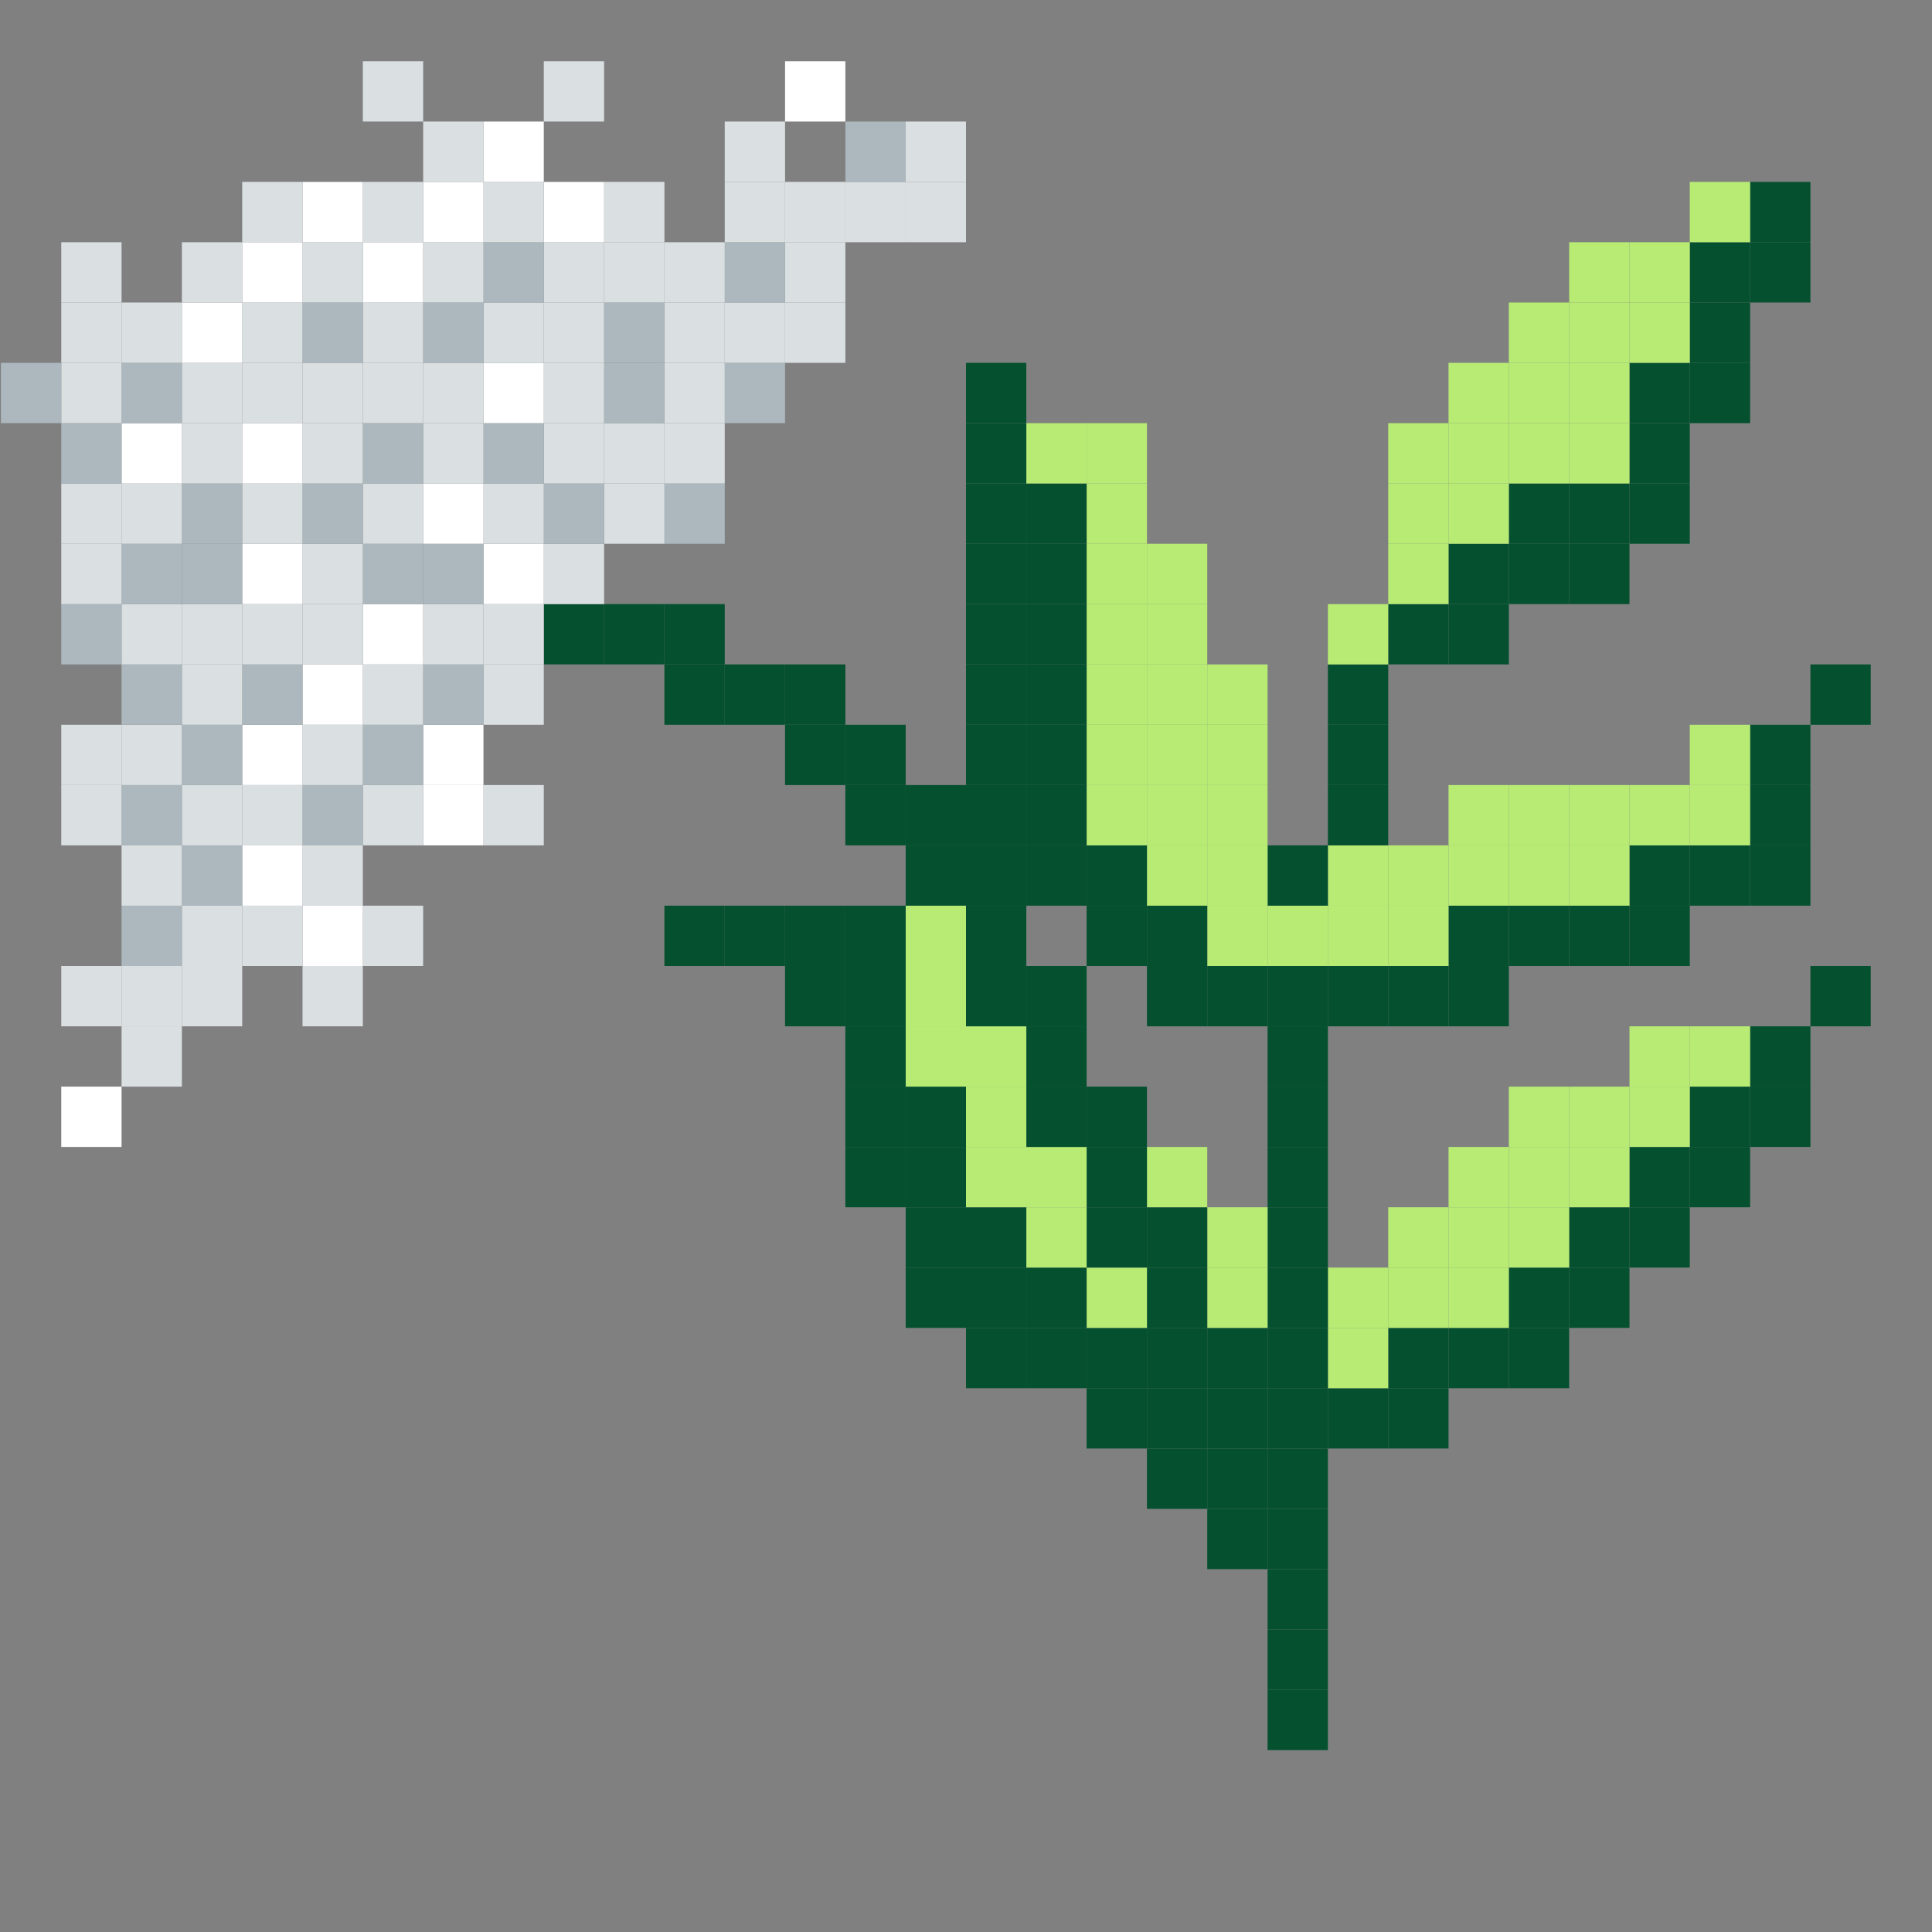 <?xml version="1.0" encoding="UTF-8"?>
<svg id="_Шар_2" data-name="Шар 2" xmlns="http://www.w3.org/2000/svg" viewBox="0 0 512.5 512.5">
  <rect x="0" y="0" width="512.5" height="512.5" fill="#808080" stroke="none"/>
  <defs>
    <style>
      .cls-1 {
        fill: #04502f;
      }

      .cls-2 {
        fill: #fff;
      }

      .cls-3 {
        fill: #b7eb74;
      }

      .cls-4 {
        fill: #dadfe2;
      }

      .cls-5 {
        fill: #acb8be;
      }
    </style>
  </defs>
  <g id="_Шар_6" data-name="Шар 6">
    <g>
      <rect class="cls-1" x="192.25" y="240.25" width="16" height="16"/>
      <rect class="cls-1" x="176.25" y="240.25" width="16" height="16"/>
      <rect class="cls-1" x="208.25" y="240.25" width="16" height="16"/>
      <rect class="cls-1" x="208.25" y="256.25" width="16" height="16"/>
      <rect class="cls-1" x="480.25" y="256.25" width="16" height="16"/>
      <rect class="cls-1" x="480.25" y="176.25" width="16" height="16"/>
      <rect class="cls-1" x="464.25" y="288.25" width="16" height="16"/>
      <rect class="cls-1" x="464.25" y="272.25" width="16" height="16"/>
      <rect class="cls-1" x="464.25" y="224.25" width="16" height="16"/>
      <rect class="cls-1" x="464.25" y="208.25" width="16" height="16"/>
      <rect class="cls-1" x="464.25" y="192.25" width="16" height="16"/>
      <rect class="cls-1" x="464.25" y="64.25" width="16" height="16"/>
      <rect class="cls-1" x="464.25" y="48.25" width="16" height="16"/>
      <rect class="cls-1" x="448.25" y="304.25" width="16" height="16"/>
      <rect class="cls-1" x="448.25" y="288.25" width="16" height="16"/>
      <rect class="cls-3" x="448.25" y="272.25" width="16" height="16"/>
      <rect class="cls-1" x="448.25" y="224.25" width="16" height="16"/>
      <rect class="cls-3" x="448.25" y="208.25" width="16" height="16"/>
      <rect class="cls-3" x="448.25" y="192.25" width="16" height="16"/>
      <rect class="cls-1" x="448.25" y="96.25" width="16" height="16"/>
      <rect class="cls-1" x="448.25" y="80.25" width="16" height="16"/>
      <rect class="cls-1" x="448.25" y="64.25" width="16" height="16"/>
      <rect class="cls-3" x="448.25" y="48.25" width="16" height="16"/>
      <rect class="cls-1" x="432.25" y="320.25" width="16" height="16"/>
      <rect class="cls-1" x="432.25" y="304.25" width="16" height="16"/>
      <rect class="cls-3" x="432.25" y="288.25" width="16" height="16"/>
      <rect class="cls-3" x="432.25" y="272.25" width="16" height="16"/>
      <rect class="cls-1" x="432.25" y="240.25" width="16" height="16"/>
      <rect class="cls-1" x="432.25" y="224.25" width="16" height="16"/>
      <rect class="cls-3" x="432.25" y="208.25" width="16" height="16"/>
      <rect class="cls-1" x="432.25" y="128.25" width="16" height="16"/>
      <rect class="cls-1" x="432.25" y="112.25" width="16" height="16"/>
      <rect class="cls-1" x="432.25" y="96.25" width="16" height="16"/>
      <rect class="cls-3" x="432.25" y="80.25" width="16" height="16"/>
      <rect class="cls-3" x="432.25" y="64.25" width="16" height="16"/>
      <rect class="cls-1" x="416.25" y="336.25" width="16" height="16"/>
      <rect class="cls-1" x="416.25" y="320.25" width="16" height="16"/>
      <rect class="cls-3" x="416.25" y="304.25" width="16" height="16"/>
      <rect class="cls-3" x="416.25" y="288.25" width="16" height="16"/>
      <rect class="cls-1" x="416.25" y="240.25" width="16" height="16"/>
      <rect class="cls-3" x="416.25" y="224.25" width="16" height="16"/>
      <rect class="cls-3" x="416.25" y="208.25" width="16" height="16"/>
      <rect class="cls-1" x="416.25" y="144.25" width="16" height="16"/>
      <rect class="cls-1" x="416.25" y="128.25" width="16" height="16"/>
      <rect class="cls-3" x="416.25" y="112.25" width="16" height="16"/>
      <rect class="cls-3" x="416.25" y="96.25" width="16" height="16"/>
      <rect class="cls-3" x="416.25" y="80.25" width="16" height="16"/>
      <rect class="cls-3" x="416.25" y="64.25" width="16" height="16"/>
      <rect class="cls-1" x="400.25" y="352.25" width="16" height="16"/>
      <rect class="cls-1" x="400.25" y="336.25" width="16" height="16"/>
      <rect class="cls-3" x="400.25" y="320.25" width="16" height="16"/>
      <rect class="cls-3" x="400.25" y="304.25" width="16" height="16"/>
      <rect class="cls-3" x="400.25" y="288.25" width="16" height="16"/>
      <rect class="cls-1" x="400.25" y="240.25" width="16" height="16"/>
      <rect class="cls-3" x="400.25" y="224.25" width="16" height="16"/>
      <rect class="cls-3" x="400.25" y="208.25" width="16" height="16"/>
      <rect class="cls-1" x="400.25" y="144.25" width="16" height="16"/>
      <rect class="cls-1" x="400.25" y="128.25" width="16" height="16"/>
      <rect class="cls-3" x="400.25" y="112.25" width="16" height="16"/>
      <rect class="cls-3" x="400.25" y="96.25" width="16" height="16"/>
      <rect class="cls-3" x="400.25" y="80.25" width="16" height="16"/>
      <rect class="cls-1" x="384.25" y="352.25" width="16" height="16"/>
      <rect class="cls-3" x="384.25" y="336.25" width="16" height="16"/>
      <rect class="cls-3" x="384.25" y="320.25" width="16" height="16"/>
      <rect class="cls-3" x="384.25" y="304.25" width="16" height="16"/>
      <rect class="cls-1" x="384.25" y="256.25" width="16" height="16"/>
      <rect class="cls-1" x="384.25" y="240.25" width="16" height="16"/>
      <rect class="cls-3" x="384.25" y="224.25" width="16" height="16"/>
      <rect class="cls-3" x="384.25" y="208.25" width="16" height="16"/>
      <rect class="cls-1" x="384.25" y="160.25" width="16" height="16"/>
      <rect class="cls-1" x="384.25" y="144.25" width="16" height="16"/>
      <rect class="cls-3" x="384.25" y="128.25" width="16" height="16"/>
      <rect class="cls-3" x="384.25" y="112.25" width="16" height="16"/>
      <rect class="cls-3" x="384.25" y="96.25" width="16" height="16"/>
      <rect class="cls-1" x="368.25" y="368.25" width="16" height="16"/>
      <rect class="cls-1" x="368.25" y="352.25" width="16" height="16"/>
      <rect class="cls-3" x="368.25" y="336.25" width="16" height="16"/>
      <rect class="cls-3" x="368.25" y="320.25" width="16" height="16"/>
      <rect class="cls-1" x="368.25" y="256.25" width="16" height="16"/>
      <rect class="cls-3" x="368.25" y="240.25" width="16" height="16"/>
      <rect class="cls-3" x="368.25" y="224.25" width="16" height="16"/>
      <rect class="cls-1" x="368.25" y="160.25" width="16" height="16"/>
      <rect class="cls-3" x="368.25" y="144.25" width="16" height="16"/>
      <rect class="cls-3" x="368.25" y="128.25" width="16" height="16"/>
      <rect class="cls-3" x="368.25" y="112.25" width="16" height="16"/>
      <rect class="cls-1" x="352.25" y="368.25" width="16" height="16"/>
      <rect class="cls-3" x="352.25" y="352.25" width="16" height="16"/>
      <rect class="cls-3" x="352.25" y="336.25" width="16" height="16"/>
      <rect class="cls-1" x="352.25" y="256.25" width="16" height="16"/>
      <rect class="cls-3" x="352.25" y="240.25" width="16" height="16"/>
      <rect class="cls-3" x="352.25" y="224.25" width="16" height="16"/>
      <rect class="cls-1" x="352.25" y="208.25" width="16" height="16"/>
      <rect class="cls-1" x="352.25" y="192.25" width="16" height="16"/>
      <rect class="cls-1" x="352.25" y="176.25" width="16" height="16"/>
      <rect class="cls-3" x="352.25" y="160.25" width="16" height="16"/>
      <rect class="cls-1" x="336.25" y="448.25" width="16" height="16"/>
      <rect class="cls-1" x="336.25" y="432.25" width="16" height="16"/>
      <rect class="cls-1" x="336.25" y="416.25" width="16" height="16"/>
      <rect class="cls-1" x="336.25" y="400.25" width="16" height="16"/>
      <rect class="cls-1" x="336.25" y="384.25" width="16" height="16"/>
      <rect class="cls-1" x="336.25" y="368.25" width="16" height="16"/>
      <rect class="cls-1" x="336.25" y="352.25" width="16" height="16"/>
      <rect class="cls-1" x="336.25" y="336.25" width="16" height="16"/>
      <rect class="cls-1" x="336.25" y="320.25" width="16" height="16"/>
      <rect class="cls-1" x="336.25" y="304.25" width="16" height="16"/>
      <rect class="cls-1" x="336.25" y="288.25" width="16" height="16"/>
      <rect class="cls-1" x="336.25" y="272.25" width="16" height="16"/>
      <rect class="cls-1" x="336.25" y="256.25" width="16" height="16"/>
      <rect class="cls-3" x="336.25" y="240.25" width="16" height="16"/>
      <rect class="cls-1" x="336.25" y="224.25" width="16" height="16"/>
      <rect class="cls-1" x="320.25" y="400.25" width="16" height="16"/>
      <rect class="cls-1" x="320.25" y="384.25" width="16" height="16"/>
      <rect class="cls-1" x="320.25" y="368.25" width="16" height="16"/>
      <rect class="cls-1" x="320.25" y="352.25" width="16" height="16"/>
      <rect class="cls-3" x="320.25" y="336.25" width="16" height="16"/>
      <rect class="cls-3" x="320.25" y="320.25" width="16" height="16"/>
      <rect class="cls-1" x="320.25" y="256.25" width="16" height="16"/>
      <rect class="cls-3" x="320.25" y="240.25" width="16" height="16"/>
      <rect class="cls-3" x="320.25" y="224.25" width="16" height="16"/>
      <rect class="cls-3" x="320.25" y="208.25" width="16" height="16"/>
      <rect class="cls-3" x="320.25" y="192.25" width="16" height="16"/>
      <rect class="cls-3" x="320.25" y="176.25" width="16" height="16"/>
      <rect class="cls-1" x="304.25" y="384.25" width="16" height="16"/>
      <rect class="cls-1" x="304.25" y="368.25" width="16" height="16"/>
      <rect class="cls-1" x="304.25" y="352.25" width="16" height="16"/>
      <rect class="cls-1" x="304.25" y="336.25" width="16" height="16"/>
      <rect class="cls-1" x="304.25" y="320.25" width="16" height="16"/>
      <rect class="cls-3" x="304.25" y="304.25" width="16" height="16"/>
      <rect class="cls-1" x="304.25" y="256.25" width="16" height="16"/>
      <rect class="cls-1" x="304.25" y="240.25" width="16" height="16"/>
      <rect class="cls-3" x="304.25" y="224.25" width="16" height="16"/>
      <rect class="cls-3" x="304.25" y="208.25" width="16" height="16"/>
      <rect class="cls-3" x="304.25" y="192.25" width="16" height="16"/>
      <rect class="cls-3" x="304.25" y="176.25" width="16" height="16"/>
      <rect class="cls-3" x="304.25" y="160.25" width="16" height="16"/>
      <rect class="cls-3" x="304.25" y="144.25" width="16" height="16"/>
      <rect class="cls-1" x="288.25" y="368.25" width="16" height="16"/>
      <rect class="cls-1" x="288.25" y="352.25" width="16" height="16"/>
      <rect class="cls-3" x="288.25" y="336.25" width="16" height="16"/>
      <rect class="cls-1" x="288.25" y="320.25" width="16" height="16"/>
      <rect class="cls-1" x="288.25" y="304.25" width="16" height="16"/>
      <rect class="cls-1" x="288.25" y="288.25" width="16" height="16"/>
      <rect class="cls-1" x="288.25" y="240.25" width="16" height="16"/>
      <rect class="cls-1" x="288.25" y="224.25" width="16" height="16"/>
      <rect class="cls-3" x="288.25" y="208.25" width="16" height="16"/>
      <rect class="cls-3" x="288.25" y="192.25" width="16" height="16"/>
      <rect class="cls-3" x="288.25" y="176.25" width="16" height="16"/>
      <rect class="cls-3" x="288.25" y="160.25" width="16" height="16"/>
      <rect class="cls-3" x="288.25" y="144.25" width="16" height="16"/>
      <rect class="cls-3" x="288.25" y="128.25" width="16" height="16"/>
      <rect class="cls-3" x="288.25" y="112.25" width="16" height="16"/>
      <rect class="cls-1" x="272.25" y="352.25" width="16" height="16"/>
      <rect class="cls-1" x="272.25" y="336.25" width="16" height="16"/>
      <rect class="cls-3" x="272.25" y="320.25" width="16" height="16"/>
      <rect class="cls-3" x="272.25" y="304.25" width="16" height="16"/>
      <rect class="cls-1" x="272.25" y="288.25" width="16" height="16"/>
      <rect class="cls-1" x="272.25" y="272.25" width="16" height="16"/>
      <rect class="cls-1" x="272.25" y="256.25" width="16" height="16"/>
      <rect class="cls-1" x="272.25" y="224.25" width="16" height="16"/>
      <rect class="cls-1" x="272.25" y="208.25" width="16" height="16"/>
      <rect class="cls-1" x="272.25" y="192.25" width="16" height="16"/>
      <rect class="cls-1" x="272.25" y="176.25" width="16" height="16"/>
      <rect class="cls-1" x="272.25" y="160.25" width="16" height="16"/>
      <rect class="cls-1" x="272.25" y="144.25" width="16" height="16"/>
      <rect class="cls-1" x="272.25" y="128.25" width="16" height="16"/>
      <rect class="cls-3" x="272.25" y="112.25" width="16" height="16"/>
      <rect class="cls-1" x="256.25" y="352.25" width="16" height="16"/>
      <rect class="cls-1" x="256.25" y="336.25" width="16" height="16"/>
      <rect class="cls-1" x="256.25" y="320.25" width="16" height="16"/>
      <rect class="cls-3" x="256.25" y="304.25" width="16" height="16"/>
      <rect class="cls-3" x="256.25" y="288.25" width="16" height="16"/>
      <rect class="cls-3" x="256.25" y="272.25" width="16" height="16"/>
      <rect class="cls-1" x="256.25" y="256.25" width="16" height="16"/>
      <rect class="cls-1" x="256.25" y="240.25" width="16" height="16"/>
      <rect class="cls-1" x="256.25" y="224.25" width="16" height="16"/>
      <rect class="cls-1" x="256.25" y="208.25" width="16" height="16"/>
      <rect class="cls-1" x="256.25" y="192.25" width="16" height="16"/>
      <rect class="cls-1" x="256.25" y="176.25" width="16" height="16"/>
      <rect class="cls-1" x="256.25" y="160.25" width="16" height="16"/>
      <rect class="cls-1" x="256.25" y="144.25" width="16" height="16"/>
      <rect class="cls-1" x="256.25" y="128.25" width="16" height="16"/>
      <rect class="cls-1" x="256.25" y="112.25" width="16" height="16"/>
      <rect class="cls-1" x="256.25" y="96.25" width="16" height="16"/>
      <rect class="cls-1" x="240.25" y="336.25" width="16" height="16"/>
      <rect class="cls-1" x="240.25" y="320.25" width="16" height="16"/>
      <rect class="cls-1" x="240.25" y="304.25" width="16" height="16"/>
      <rect class="cls-1" x="240.25" y="288.25" width="16" height="16"/>
      <rect class="cls-3" x="240.25" y="272.25" width="16" height="16"/>
      <rect class="cls-3" x="240.25" y="256.25" width="16" height="16"/>
      <rect class="cls-3" x="240.25" y="240.25" width="16" height="16"/>
      <rect class="cls-1" x="240.25" y="224.25" width="16" height="16"/>
      <rect class="cls-1" x="240.25" y="208.25" width="16" height="16"/>
      <rect class="cls-4" x="240.25" y="48.25" width="16" height="16"/>
      <rect class="cls-4" x="240.25" y="32.25" width="16" height="16"/>
      <rect class="cls-1" x="224.25" y="304.25" width="16" height="16"/>
      <rect class="cls-1" x="224.25" y="288.25" width="16" height="16"/>
      <rect class="cls-1" x="224.25" y="272.25" width="16" height="16"/>
      <rect class="cls-1" x="224.25" y="256.25" width="16" height="16"/>
      <rect class="cls-1" x="224.25" y="240.25" width="16" height="16"/>
      <rect class="cls-1" x="224.25" y="208.25" width="16" height="16"/>
      <rect class="cls-1" x="224.25" y="192.25" width="16" height="16"/>
      <rect class="cls-4" x="224.25" y="48.25" width="16" height="16"/>
      <rect class="cls-5" x="224.25" y="32.25" width="16" height="16"/>
      <rect class="cls-1" x="208.25" y="192.25" width="16" height="16"/>
      <rect class="cls-1" x="208.25" y="176.25" width="16" height="16"/>
      <rect class="cls-4" x="208.25" y="80.25" width="16" height="16"/>
      <rect class="cls-4" x="208.25" y="64.25" width="16" height="16"/>
      <rect class="cls-4" x="208.25" y="48.25" width="16" height="16"/>
      <rect class="cls-2" x="208.25" y="16.25" width="16" height="16"/>
      <rect class="cls-1" x="192.25" y="176.25" width="16" height="16"/>
      <rect class="cls-5" x="192.25" y="96.25" width="16" height="16"/>
      <rect class="cls-4" x="192.25" y="80.25" width="16" height="16"/>
      <rect class="cls-5" x="192.25" y="64.25" width="16" height="16"/>
      <rect class="cls-4" x="192.25" y="48.25" width="16" height="16"/>
      <rect class="cls-4" x="192.25" y="32.25" width="16" height="16"/>
      <rect class="cls-1" x="176.25" y="176.25" width="16" height="16"/>
      <rect class="cls-1" x="176.25" y="160.25" width="16" height="16"/>
      <rect class="cls-5" x="176.25" y="128.25" width="16" height="16"/>
      <rect class="cls-4" x="176.25" y="112.25" width="16" height="16"/>
      <rect class="cls-4" x="176.25" y="96.25" width="16" height="16"/>
      <rect class="cls-4" x="176.25" y="80.25" width="16" height="16"/>
      <rect class="cls-4" x="176.25" y="64.25" width="16" height="16"/>
      <rect class="cls-1" x="160.25" y="160.25" width="16" height="16"/>
      <rect class="cls-4" x="160.25" y="128.25" width="16" height="16"/>
      <rect class="cls-4" x="160.25" y="112.25" width="16" height="16"/>
      <rect class="cls-5" x="160.25" y="96.25" width="16" height="16"/>
      <rect class="cls-5" x="160.25" y="80.25" width="16" height="16"/>
      <rect class="cls-4" x="160.25" y="64.25" width="16" height="16"/>
      <rect class="cls-4" x="160.25" y="48.25" width="16" height="16"/>
      <rect class="cls-1" x="144.25" y="160.25" width="16" height="16"/>
      <rect class="cls-4" x="144.25" y="144.25" width="16" height="16"/>
      <rect class="cls-5" x="144.25" y="128.25" width="16" height="16"/>
      <rect class="cls-4" x="144.25" y="112.25" width="16" height="16"/>
      <rect class="cls-4" x="144.25" y="96.25" width="16" height="16"/>
      <rect class="cls-4" x="144.25" y="80.25" width="16" height="16"/>
      <rect class="cls-4" x="144.25" y="64.25" width="16" height="16"/>
      <rect class="cls-2" x="144.25" y="48.25" width="16" height="16"/>
      <rect class="cls-4" x="144.25" y="16.25" width="16" height="16"/>
      <rect class="cls-4" x="128.25" y="208.25" width="16" height="16"/>
      <rect class="cls-4" x="128.25" y="176.25" width="16" height="16"/>
      <rect class="cls-4" x="128.25" y="160.25" width="16" height="16"/>
      <rect class="cls-2" x="128.25" y="144.25" width="16" height="16"/>
      <rect class="cls-4" x="128.25" y="128.25" width="16" height="16"/>
      <rect class="cls-5" x="128.25" y="112.25" width="16" height="16"/>
      <rect class="cls-2" x="128.25" y="96.25" width="16" height="16"/>
      <rect class="cls-4" x="128.25" y="80.25" width="16" height="16"/>
      <rect class="cls-5" x="128.25" y="64.25" width="16" height="16"/>
      <rect class="cls-4" x="128.25" y="48.25" width="16" height="16"/>
      <rect class="cls-2" x="128.25" y="32.25" width="16" height="16"/>
      <rect class="cls-2" x="112.25" y="208.25" width="16" height="16"/>
      <rect class="cls-2" x="112.25" y="192.25" width="16" height="16"/>
      <rect class="cls-5" x="112.25" y="176.25" width="16" height="16"/>
      <rect class="cls-4" x="112.25" y="160.25" width="16" height="16"/>
      <rect class="cls-5" x="112.25" y="144.25" width="16" height="16"/>
      <rect class="cls-2" x="112.25" y="128.25" width="16" height="16"/>
      <rect class="cls-4" x="112.25" y="112.25" width="16" height="16"/>
      <rect class="cls-4" x="112.25" y="96.25" width="16" height="16"/>
      <rect class="cls-5" x="112.25" y="80.25" width="16" height="16"/>
      <rect class="cls-4" x="112.25" y="64.25" width="16" height="16"/>
      <rect class="cls-2" x="112.25" y="48.25" width="16" height="16"/>
      <rect class="cls-4" x="112.25" y="32.25" width="16" height="16"/>
      <rect class="cls-4" x="96.25" y="240.25" width="16" height="16"/>
      <rect class="cls-4" x="96.25" y="208.25" width="16" height="16"/>
      <rect class="cls-5" x="96.25" y="192.25" width="16" height="16"/>
      <rect class="cls-4" x="96.25" y="176.25" width="16" height="16"/>
      <rect class="cls-2" x="96.25" y="160.25" width="16" height="16"/>
      <rect class="cls-5" x="96.25" y="144.25" width="16" height="16"/>
      <rect class="cls-4" x="96.25" y="128.25" width="16" height="16"/>
      <rect class="cls-5" x="96.25" y="112.25" width="16" height="16"/>
      <rect class="cls-4" x="96.25" y="96.25" width="16" height="16"/>
      <rect class="cls-4" x="96.25" y="80.25" width="16" height="16"/>
      <rect class="cls-2" x="96.25" y="64.25" width="16" height="16"/>
      <rect class="cls-4" x="96.25" y="48.25" width="16" height="16"/>
      <rect class="cls-4" x="96.25" y="16.25" width="16" height="16"/>
      <rect class="cls-4" x="80.25" y="256.25" width="16" height="16"/>
      <rect class="cls-2" x="80.25" y="240.25" width="16" height="16"/>
      <rect class="cls-4" x="80.25" y="224.25" width="16" height="16"/>
      <rect class="cls-5" x="80.25" y="208.25" width="16" height="16"/>
      <rect class="cls-4" x="80.25" y="192.25" width="16" height="16"/>
      <rect class="cls-2" x="80.25" y="176.25" width="16" height="16"/>
      <rect class="cls-4" x="80.25" y="160.25" width="16" height="16"/>
      <rect class="cls-4" x="80.25" y="144.25" width="16" height="16"/>
      <rect class="cls-5" x="80.25" y="128.25" width="16" height="16"/>
      <rect class="cls-4" x="80.25" y="112.25" width="16" height="16"/>
      <rect class="cls-4" x="80.25" y="96.25" width="16" height="16"/>
      <rect class="cls-5" x="80.25" y="80.25" width="16" height="16"/>
      <rect class="cls-4" x="80.25" y="64.25" width="16" height="16"/>
      <rect class="cls-2" x="80.25" y="48.25" width="16" height="16"/>
      <rect class="cls-4" x="64.25" y="240.25" width="16" height="16"/>
      <rect class="cls-2" x="64.25" y="224.25" width="16" height="16"/>
      <rect class="cls-4" x="64.25" y="208.25" width="16" height="16"/>
      <rect class="cls-2" x="64.25" y="192.25" width="16" height="16"/>
      <rect class="cls-5" x="64.25" y="176.25" width="16" height="16"/>
      <rect class="cls-4" x="64.25" y="160.25" width="16" height="16"/>
      <rect class="cls-2" x="64.25" y="144.25" width="16" height="16"/>
      <rect class="cls-4" x="64.25" y="128.25" width="16" height="16"/>
      <rect class="cls-2" x="64.25" y="112.25" width="16" height="16"/>
      <rect class="cls-4" x="64.25" y="96.25" width="16" height="16"/>
      <rect class="cls-4" x="64.25" y="80.25" width="16" height="16"/>
      <rect class="cls-2" x="64.25" y="64.25" width="16" height="16"/>
      <rect class="cls-4" x="64.25" y="48.25" width="16" height="16"/>
      <rect class="cls-4" x="48.25" y="256.25" width="16" height="16"/>
      <rect class="cls-4" x="48.25" y="240.25" width="16" height="16"/>
      <rect class="cls-5" x="48.25" y="224.25" width="16" height="16"/>
      <rect class="cls-4" x="48.25" y="208.25" width="16" height="16"/>
      <rect class="cls-5" x="48.25" y="192.25" width="16" height="16"/>
      <rect class="cls-4" x="48.25" y="176.25" width="16" height="16"/>
      <rect class="cls-4" x="48.25" y="160.25" width="16" height="16"/>
      <rect class="cls-5" x="48.25" y="144.25" width="16" height="16"/>
      <rect class="cls-5" x="48.25" y="128.25" width="16" height="16"/>
      <rect class="cls-4" x="48.25" y="112.25" width="16" height="16"/>
      <rect class="cls-4" x="48.25" y="96.25" width="16" height="16"/>
      <rect class="cls-2" x="48.25" y="80.25" width="16" height="16"/>
      <rect class="cls-4" x="48.25" y="64.25" width="16" height="16"/>
      <rect class="cls-4" x="32.25" y="272.25" width="16" height="16"/>
      <rect class="cls-4" x="32.25" y="256.25" width="16" height="16"/>
      <rect class="cls-5" x="32.25" y="240.25" width="16" height="16"/>
      <rect class="cls-4" x="32.25" y="224.25" width="16" height="16"/>
      <rect class="cls-5" x="32.25" y="208.25" width="16" height="16"/>
      <rect class="cls-4" x="32.25" y="192.25" width="16" height="16"/>
      <rect class="cls-5" x="32.25" y="176.25" width="16" height="16"/>
      <rect class="cls-4" x="32.25" y="160.25" width="16" height="16"/>
      <rect class="cls-5" x="32.25" y="144.25" width="16" height="16"/>
      <rect class="cls-4" x="32.25" y="128.25" width="16" height="16"/>
      <rect class="cls-2" x="32.25" y="112.25" width="16" height="16"/>
      <rect class="cls-5" x="32.25" y="96.25" width="16" height="16"/>
      <rect class="cls-4" x="32.25" y="80.25" width="16" height="16"/>
      <rect class="cls-2" x="16.25" y="288.25" width="16" height="16"/>
      <rect class="cls-4" x="16.25" y="256.25" width="16" height="16"/>
      <rect class="cls-4" x="16.25" y="208.25" width="16" height="16"/>
      <rect class="cls-4" x="16.25" y="192.25" width="16" height="16"/>
      <rect class="cls-5" x="16.25" y="160.25" width="16" height="16"/>
      <rect class="cls-4" x="16.25" y="144.25" width="16" height="16"/>
      <rect class="cls-4" x="16.25" y="128.25" width="16" height="16"/>
      <rect class="cls-5" x="16.25" y="112.25" width="16" height="16"/>
      <rect class="cls-4" x="16.25" y="96.25" width="16" height="16"/>
      <rect class="cls-4" x="16.25" y="80.25" width="16" height="16"/>
      <rect class="cls-4" x="16.25" y="64.25" width="16" height="16"/>
      <rect class="cls-5" x=".25" y="96.25" width="16" height="16"/>
    </g>
  </g>
</svg>